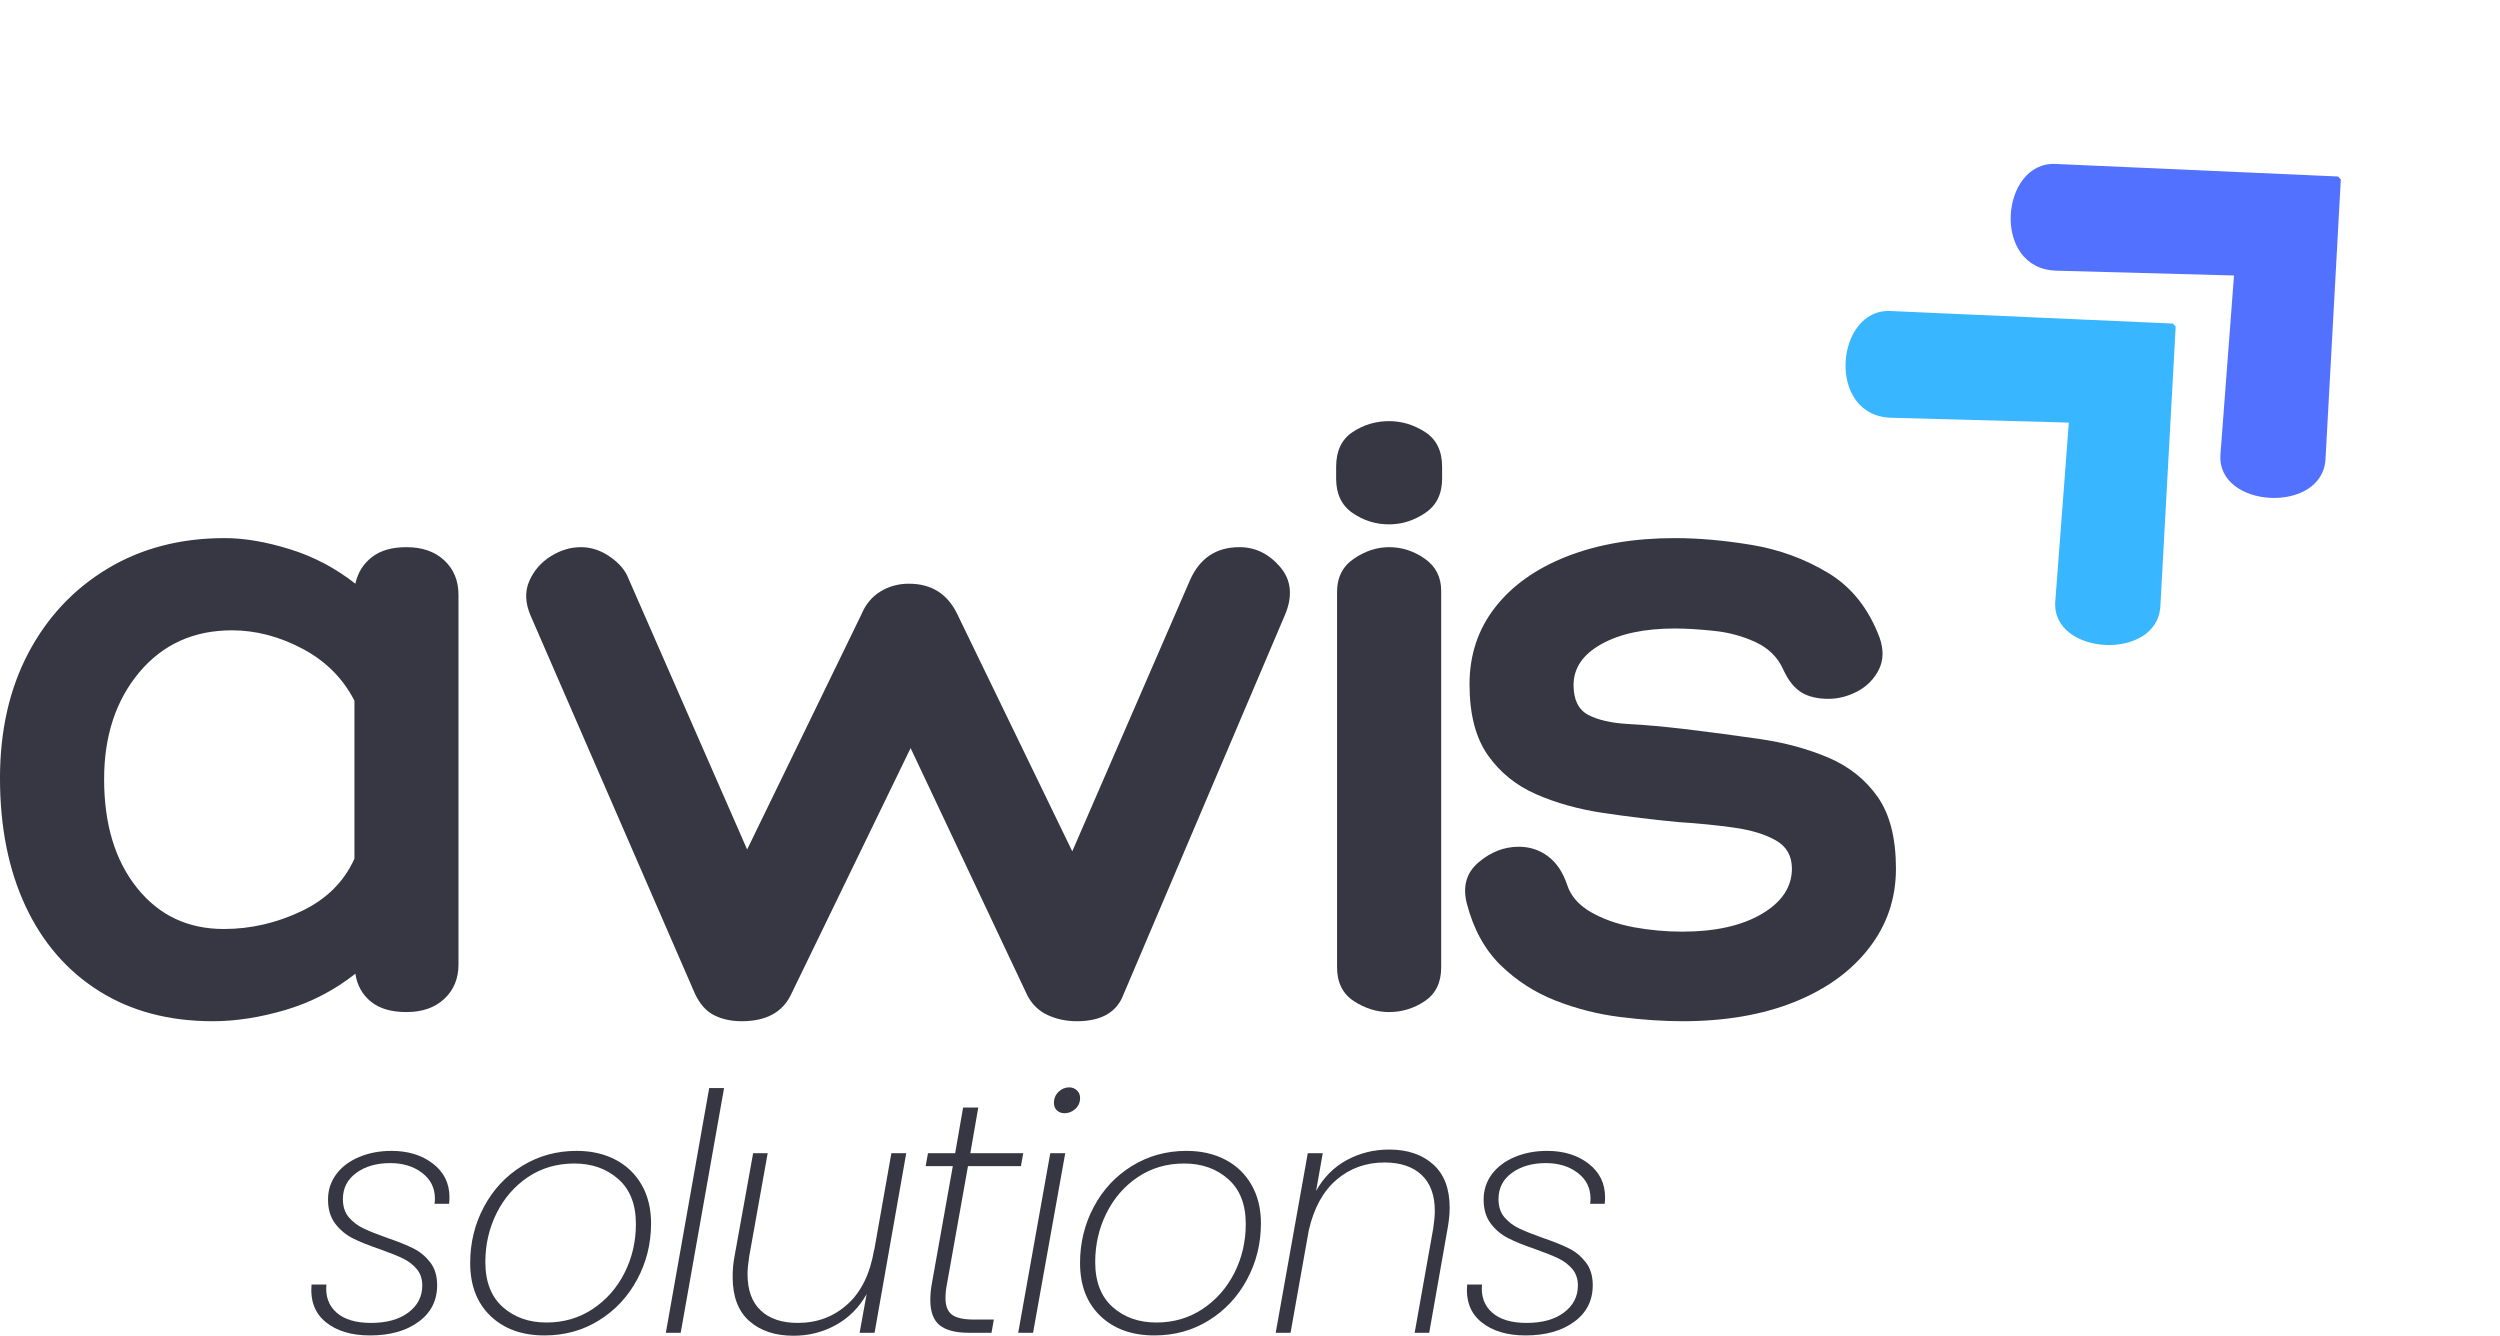 <svg xmlns="http://www.w3.org/2000/svg" xmlns:xlink="http://www.w3.org/1999/xlink" zoomAndPan="magnify" preserveAspectRatio="xMidYMid meet" version="1.0" viewBox="4.71 30.14 383.73 205.02"><defs><g/><clipPath id="f2066e2d5c"><path d="M 287 77 L 339 77 L 339 130 L 287 130 Z M 287 77 " clip-rule="nonzero"/></clipPath><clipPath id="a59b4a16c5"><path d="M 277.398 85.809 L 313.199 52.719 L 363.086 106.695 L 327.285 139.785 Z M 277.398 85.809 " clip-rule="nonzero"/></clipPath><clipPath id="0ef92e88c8"><path d="M 277.398 85.809 L 313.199 52.719 L 363.086 106.695 L 327.285 139.785 Z M 277.398 85.809 " clip-rule="nonzero"/></clipPath><clipPath id="e2e5e8e79d"><path d="M 313 55 L 365 55 L 365 107 L 313 107 Z M 313 55 " clip-rule="nonzero"/></clipPath><clipPath id="58dcbbed40"><path d="M 302.746 63.234 L 338.547 30.145 L 388.438 84.121 L 352.637 117.211 Z M 302.746 63.234 " clip-rule="nonzero"/></clipPath><clipPath id="cb359c5312"><path d="M 302.746 63.234 L 338.547 30.145 L 388.438 84.121 L 352.637 117.211 Z M 302.746 63.234 " clip-rule="nonzero"/></clipPath></defs><g clip-path="url(#f2066e2d5c)"><g clip-path="url(#a59b4a16c5)"><g clip-path="url(#0ef92e88c8)"><path fill="#38b6ff" d="M 338.684 79.824 L 294.859 77.879 C 286.395 77.504 284.965 93.992 294.992 94.262 L 322.262 95.004 L 320.18 122.441 C 319.547 130.797 335.844 131.68 336.309 123.188 Z M 338.684 79.824 " fill-opacity="1" fill-rule="nonzero"/></g></g></g><g clip-path="url(#e2e5e8e79d)"><g clip-path="url(#58dcbbed40)"><g clip-path="url(#cb359c5312)"><path fill="#5271ff" d="M 364.031 57.25 L 320.207 55.305 C 311.742 54.926 310.312 71.418 320.344 71.688 L 347.613 72.426 L 345.531 99.867 C 344.895 108.223 361.191 109.105 361.656 100.613 Z M 364.031 57.25 " fill-opacity="1" fill-rule="nonzero"/></g></g></g><g fill="#373643" fill-opacity="1"><g transform="translate(1.911, 185.484)"><g><path d="M 65.188 -71.359 C 67.613 -71.359 69.551 -70.68 71 -69.328 C 72.445 -67.973 73.172 -66.219 73.172 -64.062 L 73.172 -7.297 C 73.172 -5.141 72.445 -3.383 71 -2.031 C 69.551 -0.676 67.613 0 65.188 0 C 62.852 0 61.031 -0.535 59.719 -1.609 C 58.406 -2.68 57.613 -4.109 57.344 -5.891 C 54.164 -3.367 50.613 -1.52 46.688 -0.344 C 42.758 0.82 39.02 1.406 35.469 1.406 C 28.738 1.406 22.922 -0.133 18.016 -3.219 C 13.109 -6.301 9.344 -10.645 6.719 -16.25 C 4.102 -21.863 2.797 -28.41 2.797 -35.891 C 2.797 -43.18 4.242 -49.582 7.141 -55.094 C 10.047 -60.602 14.094 -64.922 19.281 -68.047 C 24.469 -71.18 30.473 -72.75 37.297 -72.75 C 40.285 -72.75 43.598 -72.188 47.234 -71.062 C 50.879 -69.945 54.25 -68.176 57.344 -65.75 C 57.707 -67.426 58.547 -68.781 59.859 -69.812 C 61.172 -70.844 62.945 -71.359 65.188 -71.359 Z M 37.156 -12.75 C 41.258 -12.75 45.227 -13.66 49.062 -15.484 C 52.895 -17.305 55.609 -19.992 57.203 -23.547 L 57.203 -47.797 C 55.422 -51.254 52.754 -53.914 49.203 -55.781 C 45.648 -57.656 42.051 -58.594 38.406 -58.594 C 32.52 -58.594 27.773 -56.441 24.172 -52.141 C 20.578 -47.848 18.781 -42.383 18.781 -35.75 C 18.781 -28.832 20.461 -23.27 23.828 -19.062 C 27.191 -14.852 31.633 -12.75 37.156 -12.75 Z M 37.156 -12.75 "/></g></g></g><g fill="#373643" fill-opacity="1"><g transform="translate(82.935, 185.484)"><g><path d="M 3.219 -60.844 C 2.383 -62.801 2.316 -64.57 3.016 -66.156 C 3.711 -67.75 4.805 -69.016 6.297 -69.953 C 7.797 -70.891 9.344 -71.359 10.938 -71.359 C 12.52 -71.359 14.016 -70.863 15.422 -69.875 C 16.828 -68.895 17.758 -67.801 18.219 -66.594 L 36.453 -24.953 L 53.969 -60.984 C 54.625 -62.566 55.602 -63.754 56.906 -64.547 C 58.219 -65.348 59.672 -65.75 61.266 -65.75 C 64.723 -65.75 67.195 -64.207 68.688 -61.125 L 86.359 -24.672 L 104.438 -66.312 C 105.938 -69.676 108.461 -71.359 112.016 -71.359 C 114.441 -71.359 116.52 -70.352 118.25 -68.344 C 119.977 -66.332 120.234 -63.879 119.016 -60.984 L 94.203 -2.656 C 93.172 0.051 90.789 1.406 87.062 1.406 C 85.469 1.406 83.992 1.098 82.641 0.484 C 81.285 -0.117 80.234 -1.117 79.484 -2.516 L 61.547 -40.516 L 43.172 -2.656 C 41.867 0.051 39.348 1.406 35.609 1.406 C 34.016 1.406 32.609 1.098 31.391 0.484 C 30.18 -0.117 29.203 -1.211 28.453 -2.797 Z M 3.219 -60.844 "/></g></g></g><g fill="#373643" fill-opacity="1"><g transform="translate(205.031, 185.484)"><g><path d="M 21.031 -81.875 C 21.031 -79.531 20.164 -77.773 18.438 -76.609 C 16.707 -75.441 14.859 -74.859 12.891 -74.859 C 10.836 -74.859 8.969 -75.441 7.281 -76.609 C 5.602 -77.773 4.766 -79.531 4.766 -81.875 L 4.766 -83.688 C 4.766 -86.125 5.602 -87.898 7.281 -89.016 C 8.969 -90.141 10.836 -90.703 12.891 -90.703 C 14.859 -90.703 16.707 -90.141 18.438 -89.016 C 20.164 -87.898 21.031 -86.125 21.031 -83.688 Z M 4.906 -64.484 C 4.906 -66.723 5.77 -68.426 7.5 -69.594 C 9.227 -70.77 11.023 -71.359 12.891 -71.359 C 14.859 -71.359 16.68 -70.77 18.359 -69.594 C 20.047 -68.426 20.891 -66.77 20.891 -64.625 L 20.891 -6.875 C 20.891 -4.531 20.047 -2.797 18.359 -1.672 C 16.68 -0.555 14.859 0 12.891 0 C 11.023 0 9.227 -0.555 7.5 -1.672 C 5.77 -2.797 4.906 -4.531 4.906 -6.875 Z M 4.906 -64.484 "/></g></g></g><g fill="#373643" fill-opacity="1"><g transform="translate(228.02, 185.484)"><g><path d="M 1.828 -16.688 C 1.172 -19.301 1.773 -21.398 3.641 -22.984 C 5.516 -24.578 7.57 -25.375 9.812 -25.375 C 11.5 -25.375 12.992 -24.883 14.297 -23.906 C 15.609 -22.926 16.594 -21.453 17.25 -19.484 C 17.801 -17.805 19.008 -16.426 20.875 -15.344 C 22.75 -14.27 24.926 -13.5 27.406 -13.031 C 29.883 -12.57 32.383 -12.344 34.906 -12.344 C 39.957 -12.344 44.023 -13.25 47.109 -15.062 C 50.191 -16.883 51.734 -19.203 51.734 -22.016 C 51.734 -23.973 50.914 -25.414 49.281 -26.344 C 47.645 -27.281 45.492 -27.938 42.828 -28.312 C 40.16 -28.688 37.332 -28.969 34.344 -29.156 C 30.414 -29.531 26.562 -30 22.781 -30.562 C 19 -31.125 15.562 -32.082 12.469 -33.438 C 9.383 -34.789 6.91 -36.797 5.047 -39.453 C 3.18 -42.117 2.25 -45.742 2.25 -50.328 C 2.25 -54.816 3.555 -58.742 6.172 -62.109 C 8.785 -65.473 12.473 -68.086 17.234 -69.953 C 22.004 -71.816 27.52 -72.75 33.781 -72.75 C 37.426 -72.75 41.352 -72.398 45.562 -71.703 C 49.77 -71.004 53.672 -69.578 57.266 -67.422 C 60.859 -65.273 63.5 -61.961 65.188 -57.484 C 65.844 -55.609 65.797 -53.945 65.047 -52.5 C 64.297 -51.051 63.195 -49.953 61.75 -49.203 C 60.301 -48.453 58.832 -48.078 57.344 -48.078 C 55.656 -48.078 54.273 -48.406 53.203 -49.062 C 52.129 -49.719 51.219 -50.844 50.469 -52.438 C 49.625 -54.395 48.195 -55.836 46.188 -56.766 C 44.176 -57.703 42.023 -58.285 39.734 -58.516 C 37.453 -58.754 35.469 -58.875 33.781 -58.875 C 29.113 -58.875 25.352 -58.078 22.5 -56.484 C 19.645 -54.898 18.219 -52.801 18.219 -50.188 C 18.219 -47.945 18.961 -46.426 20.453 -45.625 C 21.953 -44.832 23.988 -44.363 26.562 -44.219 C 29.133 -44.082 32.008 -43.828 35.188 -43.453 C 39.113 -42.984 42.992 -42.469 46.828 -41.906 C 50.66 -41.352 54.164 -40.398 57.344 -39.047 C 60.52 -37.691 63.039 -35.68 64.906 -33.016 C 66.77 -30.348 67.703 -26.68 67.703 -22.016 C 67.703 -17.43 66.32 -13.363 63.562 -9.812 C 60.812 -6.258 56.984 -3.5 52.078 -1.531 C 47.172 0.426 41.445 1.406 34.906 1.406 C 32.008 1.406 28.852 1.191 25.438 0.766 C 22.031 0.348 18.711 -0.488 15.484 -1.75 C 12.266 -3.008 9.438 -4.832 7 -7.219 C 4.57 -9.602 2.848 -12.758 1.828 -16.688 Z M 1.828 -16.688 "/></g></g></g><g fill="#373643" fill-opacity="1"><g transform="translate(51.153, 234.713)"><g><path d="M 10.359 0.406 C 7.516 0.406 5.254 -0.27 3.578 -1.625 C 1.898 -2.977 1.164 -4.906 1.375 -7.406 L 3.656 -7.406 C 3.488 -5.613 4.004 -4.18 5.203 -3.109 C 6.398 -2.047 8.172 -1.516 10.516 -1.516 C 12.91 -1.516 14.816 -2.047 16.234 -3.109 C 17.66 -4.18 18.375 -5.566 18.375 -7.266 C 18.375 -8.273 18.086 -9.117 17.516 -9.797 C 16.941 -10.473 16.227 -11.016 15.375 -11.422 C 14.531 -11.828 13.348 -12.301 11.828 -12.844 C 10.141 -13.414 8.758 -13.973 7.688 -14.516 C 6.625 -15.055 5.727 -15.805 5 -16.766 C 4.27 -17.734 3.906 -18.961 3.906 -20.453 C 3.906 -21.91 4.328 -23.207 5.172 -24.344 C 6.023 -25.477 7.195 -26.359 8.688 -26.984 C 10.176 -27.609 11.832 -27.922 13.656 -27.922 C 16.195 -27.922 18.312 -27.27 20 -25.969 C 21.695 -24.664 22.547 -22.945 22.547 -20.812 C 22.547 -20.375 22.523 -20.035 22.484 -19.797 L 20.25 -19.797 C 20.289 -19.961 20.312 -20.234 20.312 -20.609 C 20.312 -22.234 19.656 -23.547 18.344 -24.547 C 17.039 -25.547 15.41 -26.047 13.453 -26.047 C 11.359 -26.047 9.625 -25.547 8.25 -24.547 C 6.875 -23.547 6.188 -22.203 6.188 -20.516 C 6.188 -19.391 6.488 -18.461 7.094 -17.734 C 7.707 -17.016 8.461 -16.441 9.359 -16.016 C 10.266 -15.586 11.477 -15.102 13 -14.562 C 14.688 -13.988 16.031 -13.445 17.031 -12.938 C 18.031 -12.438 18.883 -11.727 19.594 -10.812 C 20.301 -9.895 20.656 -8.727 20.656 -7.312 C 20.656 -4.938 19.695 -3.055 17.781 -1.672 C 15.875 -0.285 13.398 0.406 10.359 0.406 Z M 10.359 0.406 "/></g></g></g><g fill="#373643" fill-opacity="1"><g transform="translate(74.441, 234.713)"><g><path d="M 13.859 0.406 C 10.41 0.406 7.645 -0.586 5.562 -2.578 C 3.477 -4.578 2.438 -7.289 2.438 -10.719 C 2.438 -13.82 3.141 -16.691 4.547 -19.328 C 5.953 -21.973 7.906 -24.066 10.406 -25.609 C 12.906 -27.148 15.695 -27.922 18.781 -27.922 C 21.02 -27.922 23 -27.473 24.719 -26.578 C 26.445 -25.68 27.789 -24.395 28.75 -22.719 C 29.719 -21.039 30.203 -19.066 30.203 -16.797 C 30.203 -13.691 29.488 -10.816 28.062 -8.172 C 26.645 -5.535 24.691 -3.445 22.203 -1.906 C 19.723 -0.363 16.941 0.406 13.859 0.406 Z M 14.156 -1.578 C 16.801 -1.578 19.164 -2.27 21.25 -3.656 C 23.332 -5.039 24.957 -6.883 26.125 -9.188 C 27.289 -11.488 27.875 -13.992 27.875 -16.703 C 27.875 -19.711 26.973 -22.008 25.172 -23.594 C 23.379 -25.188 21.129 -25.984 18.422 -25.984 C 15.754 -25.984 13.383 -25.289 11.312 -23.906 C 9.25 -22.52 7.641 -20.664 6.484 -18.344 C 5.336 -16.031 4.766 -13.535 4.766 -10.859 C 4.766 -7.848 5.656 -5.547 7.438 -3.953 C 9.219 -2.367 11.457 -1.578 14.156 -1.578 Z M 14.156 -1.578 "/></g></g></g><g fill="#373643" fill-opacity="1"><g transform="translate(105.239, 234.713)"><g><path d="M 10.609 -37.562 L 3.953 0 L 1.672 0 L 8.328 -37.562 Z M 10.609 -37.562 "/></g></g></g><g fill="#373643" fill-opacity="1"><g transform="translate(113.965, 234.713)"><g><path d="M 29.844 -27.562 L 24.984 0 L 22.688 0 L 23.766 -5.938 C 22.609 -3.875 21.031 -2.289 19.031 -1.188 C 17.039 -0.094 14.879 0.453 12.547 0.453 C 9.734 0.453 7.473 -0.297 5.766 -1.797 C 4.055 -3.305 3.203 -5.551 3.203 -8.531 C 3.203 -9.645 3.285 -10.645 3.453 -11.531 L 6.344 -27.562 L 8.578 -27.562 L 5.734 -11.672 C 5.566 -10.586 5.484 -9.707 5.484 -9.031 C 5.484 -6.562 6.16 -4.691 7.516 -3.422 C 8.867 -2.148 10.766 -1.516 13.203 -1.516 C 16.18 -1.516 18.727 -2.473 20.844 -4.391 C 22.957 -6.305 24.316 -9.109 24.922 -12.797 L 24.922 -12.641 L 27.562 -27.562 Z M 29.844 -27.562 "/></g></g></g><g fill="#373643" fill-opacity="1"><g transform="translate(143.647, 234.713)"><g><path d="M 6.391 -7.359 C 6.254 -6.68 6.188 -6.004 6.188 -5.328 C 6.188 -4.109 6.523 -3.254 7.203 -2.766 C 7.879 -2.273 9 -2.031 10.562 -2.031 L 13.609 -2.031 L 13.25 0 L 9.797 0 C 7.766 0 6.266 -0.383 5.297 -1.156 C 4.336 -1.938 3.859 -3.227 3.859 -5.031 C 3.859 -5.801 3.926 -6.578 4.062 -7.359 L 7.312 -25.578 L 3.141 -25.578 L 3.5 -27.562 L 7.672 -27.562 L 8.891 -34.578 L 11.219 -34.578 L 10 -27.562 L 18.125 -27.562 L 17.766 -25.578 L 9.641 -25.578 Z M 6.391 -7.359 "/></g></g></g><g fill="#373643" fill-opacity="1"><g transform="translate(159.324, 234.713)"><g><path d="M 8.781 -33.703 C 8.312 -33.703 7.922 -33.848 7.609 -34.141 C 7.305 -34.43 7.156 -34.812 7.156 -35.281 C 7.156 -35.957 7.391 -36.523 7.859 -36.984 C 8.336 -37.441 8.883 -37.672 9.5 -37.672 C 9.969 -37.672 10.363 -37.516 10.688 -37.203 C 11.008 -36.898 11.172 -36.516 11.172 -36.047 C 11.172 -35.367 10.926 -34.805 10.438 -34.359 C 9.945 -33.922 9.395 -33.703 8.781 -33.703 Z M 8.891 -27.562 L 3.953 0 L 1.672 0 L 6.594 -27.562 Z M 8.891 -27.562 "/></g></g></g><g fill="#373643" fill-opacity="1"><g transform="translate(168.05, 234.713)"><g><path d="M 13.859 0.406 C 10.41 0.406 7.645 -0.586 5.562 -2.578 C 3.477 -4.578 2.438 -7.289 2.438 -10.719 C 2.438 -13.82 3.141 -16.691 4.547 -19.328 C 5.953 -21.973 7.906 -24.066 10.406 -25.609 C 12.906 -27.148 15.695 -27.922 18.781 -27.922 C 21.02 -27.922 23 -27.473 24.719 -26.578 C 26.445 -25.68 27.789 -24.395 28.75 -22.719 C 29.719 -21.039 30.203 -19.066 30.203 -16.797 C 30.203 -13.691 29.488 -10.816 28.062 -8.172 C 26.645 -5.535 24.691 -3.445 22.203 -1.906 C 19.723 -0.363 16.941 0.406 13.859 0.406 Z M 14.156 -1.578 C 16.801 -1.578 19.164 -2.27 21.25 -3.656 C 23.332 -5.039 24.957 -6.883 26.125 -9.188 C 27.289 -11.488 27.875 -13.992 27.875 -16.703 C 27.875 -19.711 26.973 -22.008 25.172 -23.594 C 23.379 -25.188 21.129 -25.984 18.422 -25.984 C 15.754 -25.984 13.383 -25.289 11.312 -23.906 C 9.25 -22.52 7.641 -20.664 6.484 -18.344 C 5.336 -16.031 4.766 -13.535 4.766 -10.859 C 4.766 -7.848 5.656 -5.547 7.438 -3.953 C 9.219 -2.367 11.457 -1.578 14.156 -1.578 Z M 14.156 -1.578 "/></g></g></g><g fill="#373643" fill-opacity="1"><g transform="translate(198.848, 234.713)"><g><path d="M 19.094 -28.125 C 21.895 -28.125 24.141 -27.367 25.828 -25.859 C 27.523 -24.359 28.375 -22.133 28.375 -19.188 C 28.375 -18.27 28.273 -17.254 28.078 -16.141 L 25.234 0 L 23 0 L 25.844 -15.984 C 26.008 -17.066 26.094 -17.969 26.094 -18.688 C 26.094 -21.125 25.414 -22.973 24.062 -24.234 C 22.707 -25.504 20.812 -26.141 18.375 -26.141 C 15.531 -26.141 13.078 -25.258 11.016 -23.5 C 8.953 -21.738 7.531 -19.148 6.75 -15.734 L 3.953 0 L 1.672 0 L 6.594 -27.562 L 8.891 -27.562 L 7.875 -21.781 C 9.02 -23.844 10.582 -25.414 12.562 -26.5 C 14.539 -27.582 16.719 -28.125 19.094 -28.125 Z M 19.094 -28.125 "/></g></g></g><g fill="#373643" fill-opacity="1"><g transform="translate(228.529, 234.713)"><g><path d="M 10.359 0.406 C 7.516 0.406 5.254 -0.27 3.578 -1.625 C 1.898 -2.977 1.164 -4.906 1.375 -7.406 L 3.656 -7.406 C 3.488 -5.613 4.004 -4.18 5.203 -3.109 C 6.398 -2.047 8.172 -1.516 10.516 -1.516 C 12.91 -1.516 14.816 -2.047 16.234 -3.109 C 17.66 -4.18 18.375 -5.566 18.375 -7.266 C 18.375 -8.273 18.086 -9.117 17.516 -9.797 C 16.941 -10.473 16.227 -11.016 15.375 -11.422 C 14.531 -11.828 13.348 -12.301 11.828 -12.844 C 10.141 -13.414 8.758 -13.973 7.688 -14.516 C 6.625 -15.055 5.727 -15.805 5 -16.766 C 4.27 -17.734 3.906 -18.961 3.906 -20.453 C 3.906 -21.91 4.328 -23.207 5.172 -24.344 C 6.023 -25.477 7.195 -26.359 8.688 -26.984 C 10.176 -27.609 11.832 -27.922 13.656 -27.922 C 16.195 -27.922 18.312 -27.27 20 -25.969 C 21.695 -24.664 22.547 -22.945 22.547 -20.812 C 22.547 -20.375 22.523 -20.035 22.484 -19.797 L 20.25 -19.797 C 20.289 -19.961 20.312 -20.234 20.312 -20.609 C 20.312 -22.234 19.656 -23.547 18.344 -24.547 C 17.039 -25.547 15.41 -26.047 13.453 -26.047 C 11.359 -26.047 9.625 -25.547 8.25 -24.547 C 6.875 -23.547 6.188 -22.203 6.188 -20.516 C 6.188 -19.391 6.488 -18.461 7.094 -17.734 C 7.707 -17.016 8.461 -16.441 9.359 -16.016 C 10.266 -15.586 11.477 -15.102 13 -14.562 C 14.688 -13.988 16.031 -13.445 17.031 -12.938 C 18.031 -12.438 18.883 -11.727 19.594 -10.812 C 20.301 -9.895 20.656 -8.727 20.656 -7.312 C 20.656 -4.938 19.695 -3.055 17.781 -1.672 C 15.875 -0.285 13.398 0.406 10.359 0.406 Z M 10.359 0.406 "/></g></g></g></svg>